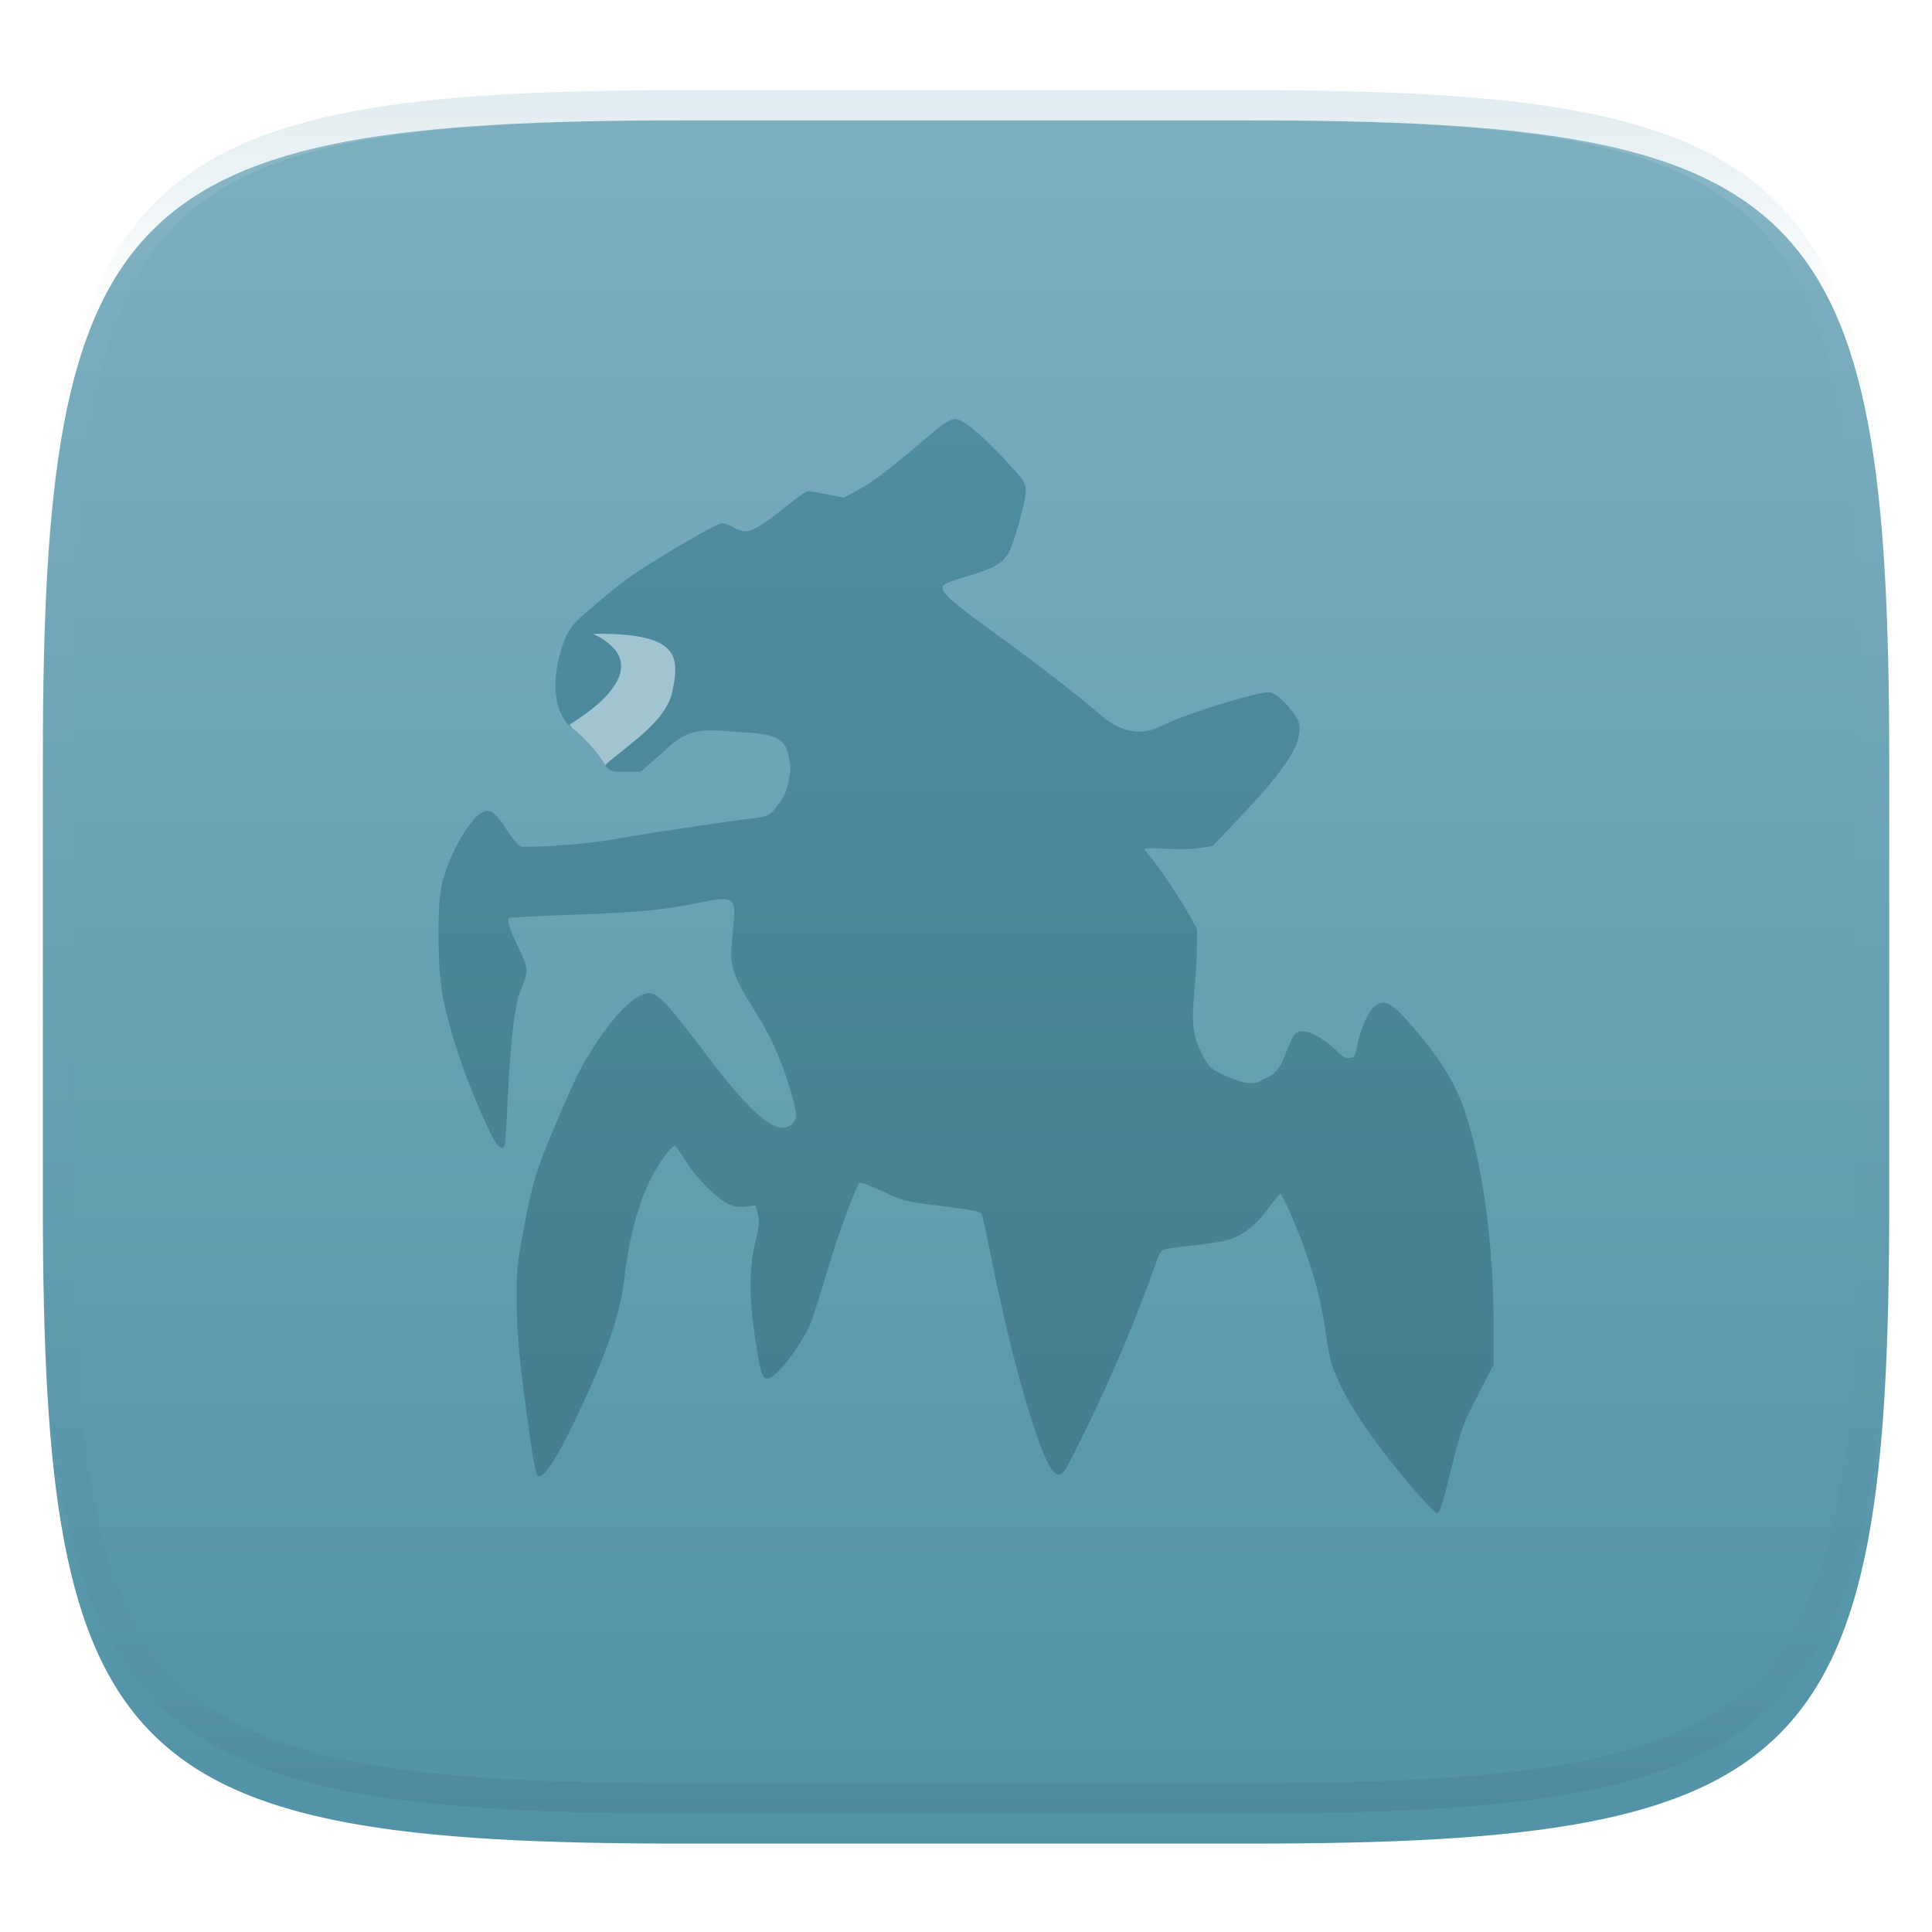 <svg xmlns="http://www.w3.org/2000/svg" style="isolation:isolate" width="256" height="256" viewBox="0 0 256 256">
 <defs>
  <clipPath id="_clipPath_p7IN6jfOV34vwIwkh4z7BgaqIvvI7Ezi">
   <rect width="256" height="256"/>
  </clipPath>
 </defs>
 <g clip-path="url(#_clipPath_p7IN6jfOV34vwIwkh4z7BgaqIvvI7Ezi)">
  <defs>
   <filter id="JT2SO1CA2qXDjL6RdxEUmyPaJBFJ9qnH" width="400%" height="400%" x="-200%" y="-200%" color-interpolation-filters="sRGB" filterUnits="objectBoundingBox">
    <feGaussianBlur xmlns="http://www.w3.org/2000/svg" in="SourceGraphic" stdDeviation="4.294"/>
    <feOffset xmlns="http://www.w3.org/2000/svg" dx="0" dy="4" result="pf_100_offsetBlur"/>
    <feFlood xmlns="http://www.w3.org/2000/svg" flood-opacity=".4"/>
    <feComposite xmlns="http://www.w3.org/2000/svg" in2="pf_100_offsetBlur" operator="in" result="pf_100_dropShadow"/>
    <feBlend xmlns="http://www.w3.org/2000/svg" in="SourceGraphic" in2="pf_100_dropShadow" mode="normal"/>
   </filter>
  </defs>
  <g filter="url(#JT2SO1CA2qXDjL6RdxEUmyPaJBFJ9qnH)">
   <linearGradient id="_lgradient_69" x1="0" x2="0" y1="0" y2="1" gradientTransform="matrix(244.648,0,0,228.338,5.68,11.95)" gradientUnits="userSpaceOnUse">
    <stop offset="0%" style="stop-color:#7dafbf"/>
    <stop offset="100%" style="stop-color:#5292a7"/>
   </linearGradient>
   <path fill="url(#_lgradient_69)" d="M 165.689 11.95 C 239.745 11.95 250.328 22.507 250.328 96.494 L 250.328 155.745 C 250.328 229.731 239.745 240.288 165.689 240.288 L 90.319 240.288 C 16.264 240.288 5.68 229.731 5.68 155.745 L 5.68 96.494 C 5.68 22.507 16.264 11.95 90.319 11.95 L 165.689 11.95 Z"/>
  </g>
  <g opacity=".4">
   <linearGradient id="_lgradient_70" x1=".517" x2=".517" y1="0" y2="1" gradientTransform="matrix(244.65,0,0,228.34,5.68,11.95)" gradientUnits="userSpaceOnUse">
    <stop offset="0%" style="stop-color:#b0ced8"/>
    <stop offset="12.5%" stop-opacity=".098" style="stop-color:#b0ced8"/>
    <stop offset="92.5%" stop-opacity=".098" style="stop-color:#365f6d"/>
    <stop offset="100%" stop-opacity=".498" style="stop-color:#365f6d"/>
   </linearGradient>
   <path fill="url(#_lgradient_70)" fill-rule="evenodd" d="M 165.068 11.951 C 169.396 11.941 173.724 11.991 178.052 12.089 C 181.927 12.167 185.803 12.315 189.678 12.541 C 193.131 12.737 196.583 13.022 200.026 13.395 C 203.085 13.73 206.144 14.181 209.174 14.741 C 211.889 15.243 214.574 15.881 217.22 16.657 C 219.62 17.355 221.971 18.219 224.243 19.241 C 226.358 20.184 228.384 21.304 230.302 22.591 C 232.142 23.829 233.863 25.244 235.437 26.806 C 237.001 28.378 238.417 30.088 239.656 31.925 C 240.945 33.841 242.066 35.865 243.02 37.967 C 244.043 40.247 244.909 42.585 245.617 44.972 C 246.394 47.615 247.034 50.297 247.535 53.009 C 248.096 56.035 248.548 59.081 248.883 62.136 C 249.257 65.575 249.542 69.014 249.739 72.462 C 249.965 76.323 250.112 80.194 250.201 84.055 C 250.289 88.378 250.339 92.701 250.329 97.014 L 250.329 155.226 C 250.339 159.549 250.289 163.862 250.201 168.185 C 250.112 172.056 249.965 175.917 249.739 179.778 C 249.542 183.226 249.257 186.675 248.883 190.104 C 248.548 193.159 248.096 196.215 247.535 199.241 C 247.034 201.943 246.394 204.625 245.617 207.268 C 244.909 209.655 244.043 212.003 243.02 214.273 C 242.066 216.385 240.945 218.399 239.656 220.315 C 238.417 222.152 237.001 223.872 235.437 225.434 C 233.863 226.996 232.142 228.411 230.302 229.649 C 228.384 230.936 226.358 232.056 224.243 232.999 C 221.971 234.021 219.62 234.885 217.22 235.593 C 214.574 236.369 211.889 237.007 209.174 237.499 C 206.144 238.068 203.085 238.51 200.026 238.845 C 196.583 239.218 193.131 239.503 189.678 239.699 C 185.803 239.925 181.927 240.073 178.052 240.161 C 173.724 240.249 169.396 240.299 165.068 240.289 L 90.942 240.289 C 86.614 240.299 82.286 240.249 77.958 240.161 C 74.083 240.073 70.207 239.925 66.332 239.699 C 62.879 239.503 59.427 239.218 55.984 238.845 C 52.925 238.51 49.866 238.068 46.836 237.499 C 44.121 237.007 41.436 236.369 38.79 235.593 C 36.39 234.885 34.039 234.021 31.767 232.999 C 29.652 232.056 27.626 230.936 25.708 229.649 C 23.868 228.411 22.147 226.996 20.573 225.434 C 19.009 223.872 17.593 222.152 16.354 220.315 C 15.065 218.399 13.944 216.385 12.99 214.273 C 11.967 212.003 11.101 209.655 10.393 207.268 C 9.616 204.625 8.976 201.943 8.475 199.241 C 7.914 196.215 7.462 193.159 7.127 190.104 C 6.753 186.675 6.468 183.226 6.271 179.778 C 6.045 175.917 5.898 172.056 5.809 168.185 C 5.721 163.862 5.671 159.549 5.681 155.226 L 5.681 97.014 C 5.671 92.701 5.721 88.378 5.809 84.055 C 5.898 80.194 6.045 76.323 6.271 72.462 C 6.468 69.014 6.753 65.575 7.127 62.136 C 7.462 59.081 7.914 56.035 8.475 53.009 C 8.976 50.297 9.616 47.615 10.393 44.972 C 11.101 42.585 11.967 40.247 12.99 37.967 C 13.944 35.865 15.065 33.841 16.354 31.925 C 17.593 30.088 19.009 28.378 20.573 26.806 C 22.147 25.244 23.868 23.829 25.708 22.591 C 27.626 21.304 29.652 20.184 31.767 19.241 C 34.039 18.219 36.39 17.355 38.79 16.657 C 41.436 15.881 44.121 15.243 46.836 14.741 C 49.866 14.181 52.925 13.73 55.984 13.395 C 59.427 13.022 62.879 12.737 66.332 12.541 C 70.207 12.315 74.083 12.167 77.958 12.089 C 82.286 11.991 86.614 11.941 90.942 11.951 L 165.068 11.951 Z M 165.078 15.96 C 169.376 15.95 173.675 15.999 177.973 16.087 C 181.8 16.176 185.626 16.323 189.452 16.539 C 192.836 16.736 196.219 17.011 199.583 17.384 C 202.554 17.699 205.515 18.131 208.446 18.681 C 211.023 19.153 213.58 19.762 216.099 20.499 C 218.322 21.147 220.495 21.953 222.6 22.896 C 224.509 23.751 226.338 24.763 228.069 25.922 C 229.692 27.013 231.207 28.26 232.594 29.646 C 233.981 31.031 235.23 32.544 236.332 34.165 C 237.492 35.894 238.506 37.712 239.361 39.608 C 240.306 41.72 241.112 43.892 241.761 46.102 C 242.509 48.617 243.109 51.162 243.591 53.736 C 244.132 56.664 244.565 59.611 244.889 62.578 C 245.263 65.938 245.539 69.308 245.735 72.688 C 245.952 76.51 246.109 80.322 246.188 84.144 C 246.276 88.437 246.325 92.721 246.325 97.014 C 246.325 97.014 246.325 97.014 246.325 97.014 L 246.325 155.226 C 246.325 155.226 246.325 155.226 246.325 155.226 C 246.325 159.519 246.276 163.803 246.188 168.096 C 246.109 171.918 245.952 175.74 245.735 179.552 C 245.539 182.932 245.263 186.302 244.889 189.672 C 244.565 192.629 244.132 195.576 243.591 198.504 C 243.109 201.078 242.509 203.623 241.761 206.138 C 241.112 208.358 240.306 210.52 239.361 212.632 C 238.506 214.528 237.492 216.356 236.332 218.075 C 235.23 219.706 233.981 221.219 232.594 222.604 C 231.207 223.98 229.692 225.227 228.069 226.318 C 226.338 227.477 224.509 228.489 222.6 229.344 C 220.495 230.297 218.322 231.093 216.099 231.741 C 213.58 232.478 211.023 233.087 208.446 233.559 C 205.515 234.109 202.554 234.541 199.583 234.865 C 196.219 235.229 192.836 235.514 189.452 235.701 C 185.626 235.917 181.8 236.074 177.973 236.153 C 173.675 236.251 169.376 236.29 165.078 236.29 C 165.078 236.29 165.078 236.29 165.068 236.29 L 90.942 236.29 C 90.932 236.29 90.932 236.29 90.932 236.29 C 86.634 236.29 82.335 236.251 78.037 236.153 C 74.21 236.074 70.384 235.917 66.558 235.701 C 63.174 235.514 59.791 235.229 56.427 234.865 C 53.456 234.541 50.495 234.109 47.564 233.559 C 44.987 233.087 42.43 232.478 39.911 231.741 C 37.688 231.093 35.515 230.297 33.41 229.344 C 31.501 228.489 29.672 227.477 27.941 226.318 C 26.318 225.227 24.803 223.98 23.416 222.604 C 22.029 221.219 20.78 219.706 19.678 218.075 C 18.518 216.356 17.504 214.528 16.649 212.632 C 15.704 210.52 14.898 208.358 14.249 206.138 C 13.501 203.623 12.901 201.078 12.419 198.504 C 11.878 195.576 11.445 192.629 11.121 189.672 C 10.747 186.302 10.472 182.932 10.275 179.552 C 10.058 175.74 9.901 171.918 9.822 168.096 C 9.734 163.803 9.685 159.519 9.685 155.226 C 9.685 155.226 9.685 155.226 9.685 155.226 L 9.685 97.014 C 9.685 97.014 9.685 97.014 9.685 97.014 C 9.685 92.721 9.734 88.437 9.822 84.144 C 9.901 80.322 10.058 76.51 10.275 72.688 C 10.472 69.308 10.747 65.938 11.121 62.578 C 11.445 59.611 11.878 56.664 12.419 53.736 C 12.901 51.162 13.501 48.617 14.249 46.102 C 14.898 43.892 15.704 41.72 16.649 39.608 C 17.504 37.712 18.518 35.894 19.678 34.165 C 20.78 32.544 22.029 31.031 23.416 29.646 C 24.803 28.26 26.318 27.013 27.941 25.922 C 29.672 24.763 31.501 23.751 33.41 22.896 C 35.515 21.953 37.688 21.147 39.911 20.499 C 42.43 19.762 44.987 19.153 47.564 18.681 C 50.495 18.131 53.456 17.699 56.427 17.384 C 59.791 17.011 63.174 16.736 66.558 16.539 C 70.384 16.323 74.21 16.176 78.037 16.087 C 82.335 15.999 86.634 15.95 90.932 15.96 C 90.932 15.96 90.932 15.96 90.942 15.96 L 165.068 15.96 C 165.078 15.96 165.078 15.96 165.078 15.96 Z"/>
  </g>
  <g>
   <linearGradient id="_lgradient_71" x1="0" x2="0" y1="0" y2="1" gradientTransform="matrix(139.821,0,0,145,58.089,55.5)" gradientUnits="userSpaceOnUse">
    <stop offset="0%" style="stop-color:#508da2"/>
    <stop offset="100%" style="stop-color:#467d8f"/>
   </linearGradient>
   <path fill="url(#_lgradient_71)" d="M 126.531 55.5 C 126.187 55.5 125.306 55.957 124.577 56.512 C 122.827 57.847 117.033 63.103 114.122 64.69 L 111.818 65.943 L 109.661 65.511 C 108.473 65.273 107.307 65.079 107.078 65.079 C 106.848 65.079 105.781 65.794 104.704 66.672 C 102.419 68.535 100.025 70.398 98.839 70.396 C 98.384 70.396 97.619 70.158 97.144 69.865 C 96.669 69.573 96.006 69.334 95.667 69.334 C 94.85 69.334 87.183 73.969 84.573 75.692 C 82.566 77.018 80.551 78.622 77.417 81.378 C 75.668 82.915 74.957 83.717 74.105 87.024 C 73.042 91.15 73.662 94.916 75.897 96.551 C 77.17 97.482 79.133 99.641 79.994 101.054 C 80.688 102.193 80.85 102.26 82.998 102.265 L 84.909 102.265 L 88.291 99.263 C 91.588 96.021 94.025 96.804 98.389 97.032 C 103.84 97.317 104.345 98.125 104.73 101.924 C 104.54 104.259 104.011 105.613 102.665 107.192 C 101.814 108.189 101.774 108.198 98.764 108.572 C 97.095 108.78 88.76 109.915 81.988 111.093 C 75.217 112.271 69.438 112.194 69.153 112.194 C 68.797 112.194 68.176 111.495 67.151 109.942 C 65.517 107.468 64.818 107.027 63.685 107.776 C 61.992 108.893 59.59 113.195 58.622 116.852 C 57.856 119.745 57.93 128.579 58.755 132.482 C 59.844 137.63 61.909 143.586 64.602 149.339 C 65.815 151.932 66.384 152.555 66.85 151.796 C 66.944 151.642 67.127 149.04 67.256 146.012 C 67.574 138.514 68.19 133.173 68.95 131.328 C 70.061 128.63 70.057 128.383 68.747 125.664 C 67.378 122.822 67.075 121.787 67.564 121.614 C 67.749 121.548 71.282 121.373 75.42 121.224 C 84.313 120.905 87.631 120.612 91.981 119.738 C 95.807 118.969 96.364 118.947 96.952 119.539 C 97.416 120.006 97.412 120.326 96.924 125.472 C 96.696 127.887 97.34 129.736 99.683 133.409 C 102.027 137.082 103.428 140.104 104.613 144.043 C 105.661 147.529 105.711 148.16 104.991 148.886 C 103.27 150.62 100.132 148.429 93.641 139.824 C 88.6 133.141 87.18 131.59 86.093 131.59 C 84.315 131.59 81.581 134.206 78.719 138.641 C 76.983 141.333 76.239 142.843 73.755 148.667 C 71.095 154.902 70.568 156.591 69.413 162.721 C 68.523 167.449 68.443 168.3 68.461 172.3 C 68.482 176.782 68.844 180.644 70.156 190.011 C 70.635 193.431 71.026 195.389 71.255 195.54 C 71.93 195.987 73.52 193.697 75.799 189.013 C 80.14 180.093 82.164 174.342 82.718 169.503 C 83.392 163.608 84.723 158.87 86.688 155.329 C 87.615 153.658 89.039 151.81 89.405 151.81 C 89.51 151.81 90.174 152.737 90.882 153.871 C 92.501 156.461 95.182 158.929 96.54 159.549 C 97.284 159.889 97.94 159.981 98.829 159.874 L 100.076 159.726 L 100.405 160.816 C 100.689 161.771 100.644 162.237 100.09 164.512 C 99.242 167.993 99.245 172.079 100.09 177.551 C 100.783 182.041 100.97 182.656 101.693 182.656 C 102.724 182.656 105.503 179.219 107.197 175.845 C 107.497 175.247 108.519 172.119 109.473 168.892 C 111.427 162.28 113.501 157.126 113.863 156.752 C 114.012 156.599 115.191 157.021 116.944 157.857 C 119.751 159.195 119.965 159.219 124.87 159.818 C 128.67 160.282 129.891 160.519 130.059 160.837 C 130.18 161.066 130.654 163.169 131.116 165.51 C 134.04 180.303 137.482 192.037 139.33 194.652 C 140.206 195.892 140.765 195.653 141.781 193.619 C 142.975 191.227 146.485 184.461 150.232 175.149 C 151.911 170.979 153.439 166.542 153.629 166.176 C 153.922 165.61 154.229 165.486 155.68 165.319 C 161.096 164.697 162.157 164.524 163.334 164.073 C 165.114 163.391 166.511 162.213 168.116 160.037 C 168.864 159.024 169.561 158.197 169.671 158.197 C 169.908 158.197 171.679 162.216 172.836 165.383 C 174.188 169.083 175.195 173.027 175.616 176.286 C 175.833 177.972 176.199 179.944 176.435 180.676 C 177.825 184.986 181.7 190.858 187.715 197.774 C 189.02 199.274 190.237 200.5 190.418 200.5 C 190.794 200.5 191.1 199.495 192.631 193.314 C 193.617 189.335 193.918 188.548 195.817 184.881 L 197.911 180.832 L 197.911 175.691 C 197.911 165.12 196.57 154.946 194.2 147.534 C 192.57 142.44 189.324 138.442 186.287 135.029 C 184.022 132.483 182.823 132.234 181.553 134.031 C 180.873 134.994 180.047 137.24 179.796 138.824 C 179.699 139.437 179.451 140.003 179.243 140.084 C 179.015 140.172 178.32 140.428 177.499 139.621 C 174.701 136.869 172.248 135.904 171.407 137.228 C 171.198 137.557 170.664 138.783 170.217 139.954 C 169.173 142.687 167.985 142.626 167.143 143.182 C 166.151 143.837 164.505 143.539 162.197 142.467 C 160.473 141.666 160.255 141.472 159.424 139.975 C 158.088 137.568 157.87 135.648 158.226 131.781 C 158.391 129.992 158.554 127.881 158.583 126.198 L 158.633 123.14 L 157.512 121.108 C 156.893 119.989 155.316 117.535 154.011 115.656 C 152.706 113.777 151.637 112.65 151.637 112.52 C 151.637 112.386 152.927 112.361 154.613 112.463 C 156.266 112.564 157.861 112.525 158.863 112.378 L 160.663 112.116 L 163.905 108.711 C 170.232 102.052 171.931 99.242 172.174 97.064 C 172.284 96.088 172.188 95.681 171.649 94.869 C 170.593 93.277 169.157 91.936 168.302 91.747 C 167.066 91.473 157.017 94.613 153.955 96.164 C 151.126 97.598 148.462 97.07 145.524 94.494 C 143.379 92.612 138.079 88.409 131.228 83.466 C 125.971 79.673 124.526 78.33 124.954 77.639 C 125.126 77.363 126.274 76.892 127.846 76.45 C 132.915 75.025 132.969 74.081 133.498 73.505 C 134.121 72.826 135.928 66.52 135.928 65.023 C 135.928 64.204 135.706 63.754 134.815 62.743 C 130.874 58.27 127.708 55.5 126.531 55.5 Z"/>
   <path fill="#a0c4d0" d="M 78.561 83.982 C 85.094 87.048 82.418 91.734 75.446 96.018 C 75.609 96.183 75.714 96.418 75.901 96.554 C 77.174 97.485 79.136 99.643 79.997 101.055 C 80.075 101.184 80.131 101.256 80.199 101.359 C 83.044 98.794 88.226 95.701 89.09 91.649 C 90.117 86.833 89.882 83.842 78.561 83.982 Z"/>
  </g>
 </g>
</svg>
